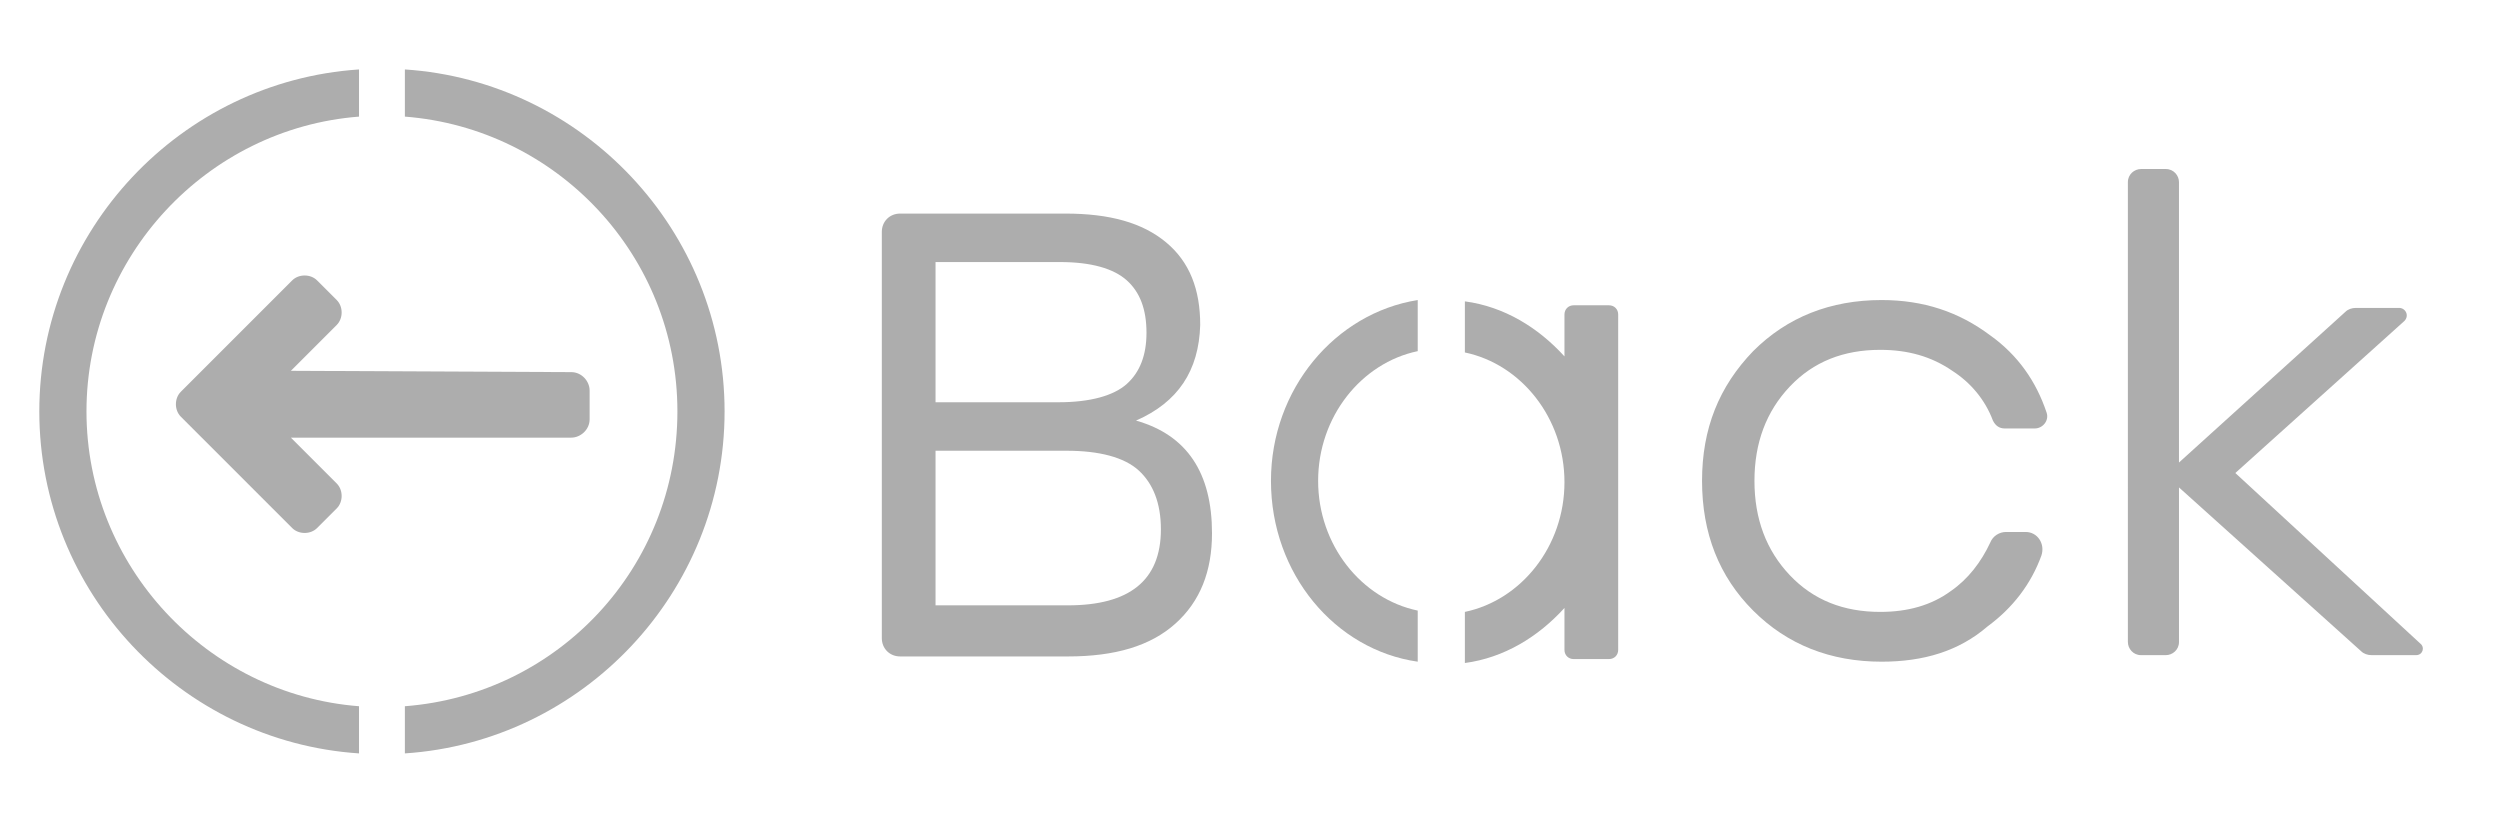 <?xml version="1.0" encoding="utf-8"?>
<!-- Generator: Adobe Illustrator 25.1.0, SVG Export Plug-In . SVG Version: 6.00 Build 0)  -->
<svg version="1.1" id="Layer_1" xmlns="http://www.w3.org/2000/svg" xmlns:xlink="http://www.w3.org/1999/xlink" x="0px" y="0px"
	 viewBox="0 0 190.8 62.2" style="enable-background:new 0 0 190.8 62.2;" xml:space="preserve">
<style type="text/css">
	.st0{fill:#ADADAD;}
	.st1{fill-rule:evenodd;clip-rule:evenodd;fill:#ADADAD;}
</style>
<g>
	<path class="st0" d="M86.7,32.1c3.9,1.1,5.8,4,5.8,8.6c0,2.9-0.9,5.2-2.8,6.9c-1.9,1.7-4.6,2.5-8.2,2.5H68.7
		c-0.8,0-1.4-0.6-1.4-1.4v-31c0-0.8,0.6-1.4,1.4-1.4h12.6c3.4,0,5.9,0.7,7.7,2.2s2.6,3.6,2.6,6.3C91.5,28.3,89.9,30.7,86.7,32.1z
		 M87.5,25.4c0-1.8-0.5-3.1-1.5-4c-1-0.9-2.7-1.4-5.1-1.4h-9.5v10.7h9.4c2.4,0,4.2-0.5,5.2-1.4C87,28.4,87.5,27.1,87.5,25.4z
		 M81.5,46.2c4.7,0,7.1-1.9,7.1-5.8c0-2-0.6-3.5-1.7-4.5c-1.1-1-3-1.5-5.5-1.5h-10v11.8H81.5z"/>
	<path class="st0" d="M143.6,50.5c-3.9,0-7.2-1.3-9.8-3.9c-2.6-2.6-3.9-5.9-3.9-9.9s1.3-7.2,3.9-9.9c2.6-2.6,5.9-3.9,9.8-3.9
		c3.2,0,5.9,0.9,8.3,2.7c2.1,1.5,3.5,3.5,4.3,5.9c0.2,0.6-0.3,1.2-0.9,1.2H153c-0.4,0-0.7-0.2-0.9-0.6c-0.6-1.6-1.7-2.9-3.1-3.8
		c-1.6-1.1-3.4-1.6-5.5-1.6c-2.8,0-5.1,0.9-6.9,2.8c-1.8,1.9-2.7,4.3-2.7,7.2c0,2.9,0.9,5.3,2.7,7.2c1.8,1.9,4.1,2.8,6.9,2.8
		c2.1,0,3.9-0.5,5.4-1.6c1.3-0.9,2.3-2.2,3-3.7c0.2-0.5,0.7-0.8,1.2-0.8h1.5c0.9,0,1.5,0.9,1.2,1.8c-0.8,2.2-2.2,4-4.1,5.4
		C149.5,49.7,146.8,50.5,143.6,50.5z"/>
	<path class="st0" d="M184.4,50H181c-0.3,0-0.6-0.1-0.8-0.3l-13.9-12.5V49c0,0.6-0.5,1-1,1h-1.9c-0.6,0-1-0.5-1-1V13.9
		c0-0.6,0.5-1,1-1h1.9c0.6,0,1,0.5,1,1v21.4L179,23.8c0.2-0.2,0.5-0.3,0.8-0.3h3.3c0.5,0,0.8,0.6,0.4,1l-12.9,11.6l14.1,13
		C185.1,49.4,184.9,50,184.4,50z"/>
</g>
<g>
	<path class="st0" d="M27.4,53.9C15.8,53,6.6,43.2,6.6,31.4S15.8,9.8,27.4,8.9V5.3C13.8,6.2,3,17.6,3,31.4s10.8,25.2,24.4,26.1V53.9
		z"/>
	<path class="st0" d="M30.9,5.3v3.6c11.6,0.9,20.8,10.6,20.8,22.5S42.6,53,30.9,53.9v3.6c13.6-0.9,24.4-12.3,24.4-26.1
		S44.5,6.2,30.9,5.3z"/>
</g>
<g>
	<path class="st1" d="M108.2,46.6c-4.3-0.9-7.6-5-7.6-9.9c0-4.9,3.3-9,7.6-9.9v-3.9C101.9,23.9,97,29.7,97,36.7
		c0,7.1,4.9,12.9,11.2,13.8V46.6z"/>
	<path class="st1" d="M122.8,23.3h-2.7c-0.4,0-0.7,0.3-0.7,0.7v3.2c-2-2.2-4.6-3.8-7.6-4.2v3.9c4.3,0.9,7.6,5,7.6,9.9
		c0,4.9-3.3,9-7.6,9.9v3.9c3-0.4,5.6-2,7.6-4.2v3.2c0,0.4,0.3,0.7,0.7,0.7h2.7c0.4,0,0.7-0.3,0.7-0.7V24
		C123.5,23.6,123.2,23.3,122.8,23.3z"/>
</g>
<path class="st0" d="M22.2,28.3l3.5-3.5c0.5-0.5,0.5-1.4,0-1.9l-1.5-1.5c-0.5-0.5-1.4-0.5-1.9,0l-8.5,8.5c-0.5,0.5-0.5,1.4,0,1.9
	l8.5,8.5c0.5,0.5,1.4,0.5,1.9,0l1.5-1.5c0.5-0.5,0.5-1.4,0-1.9l-3.5-3.5h21.4c0.7,0,1.4-0.6,1.4-1.4v-2.2c0-0.7-0.6-1.4-1.4-1.4
	L22.2,28.3z"/>
</svg>

